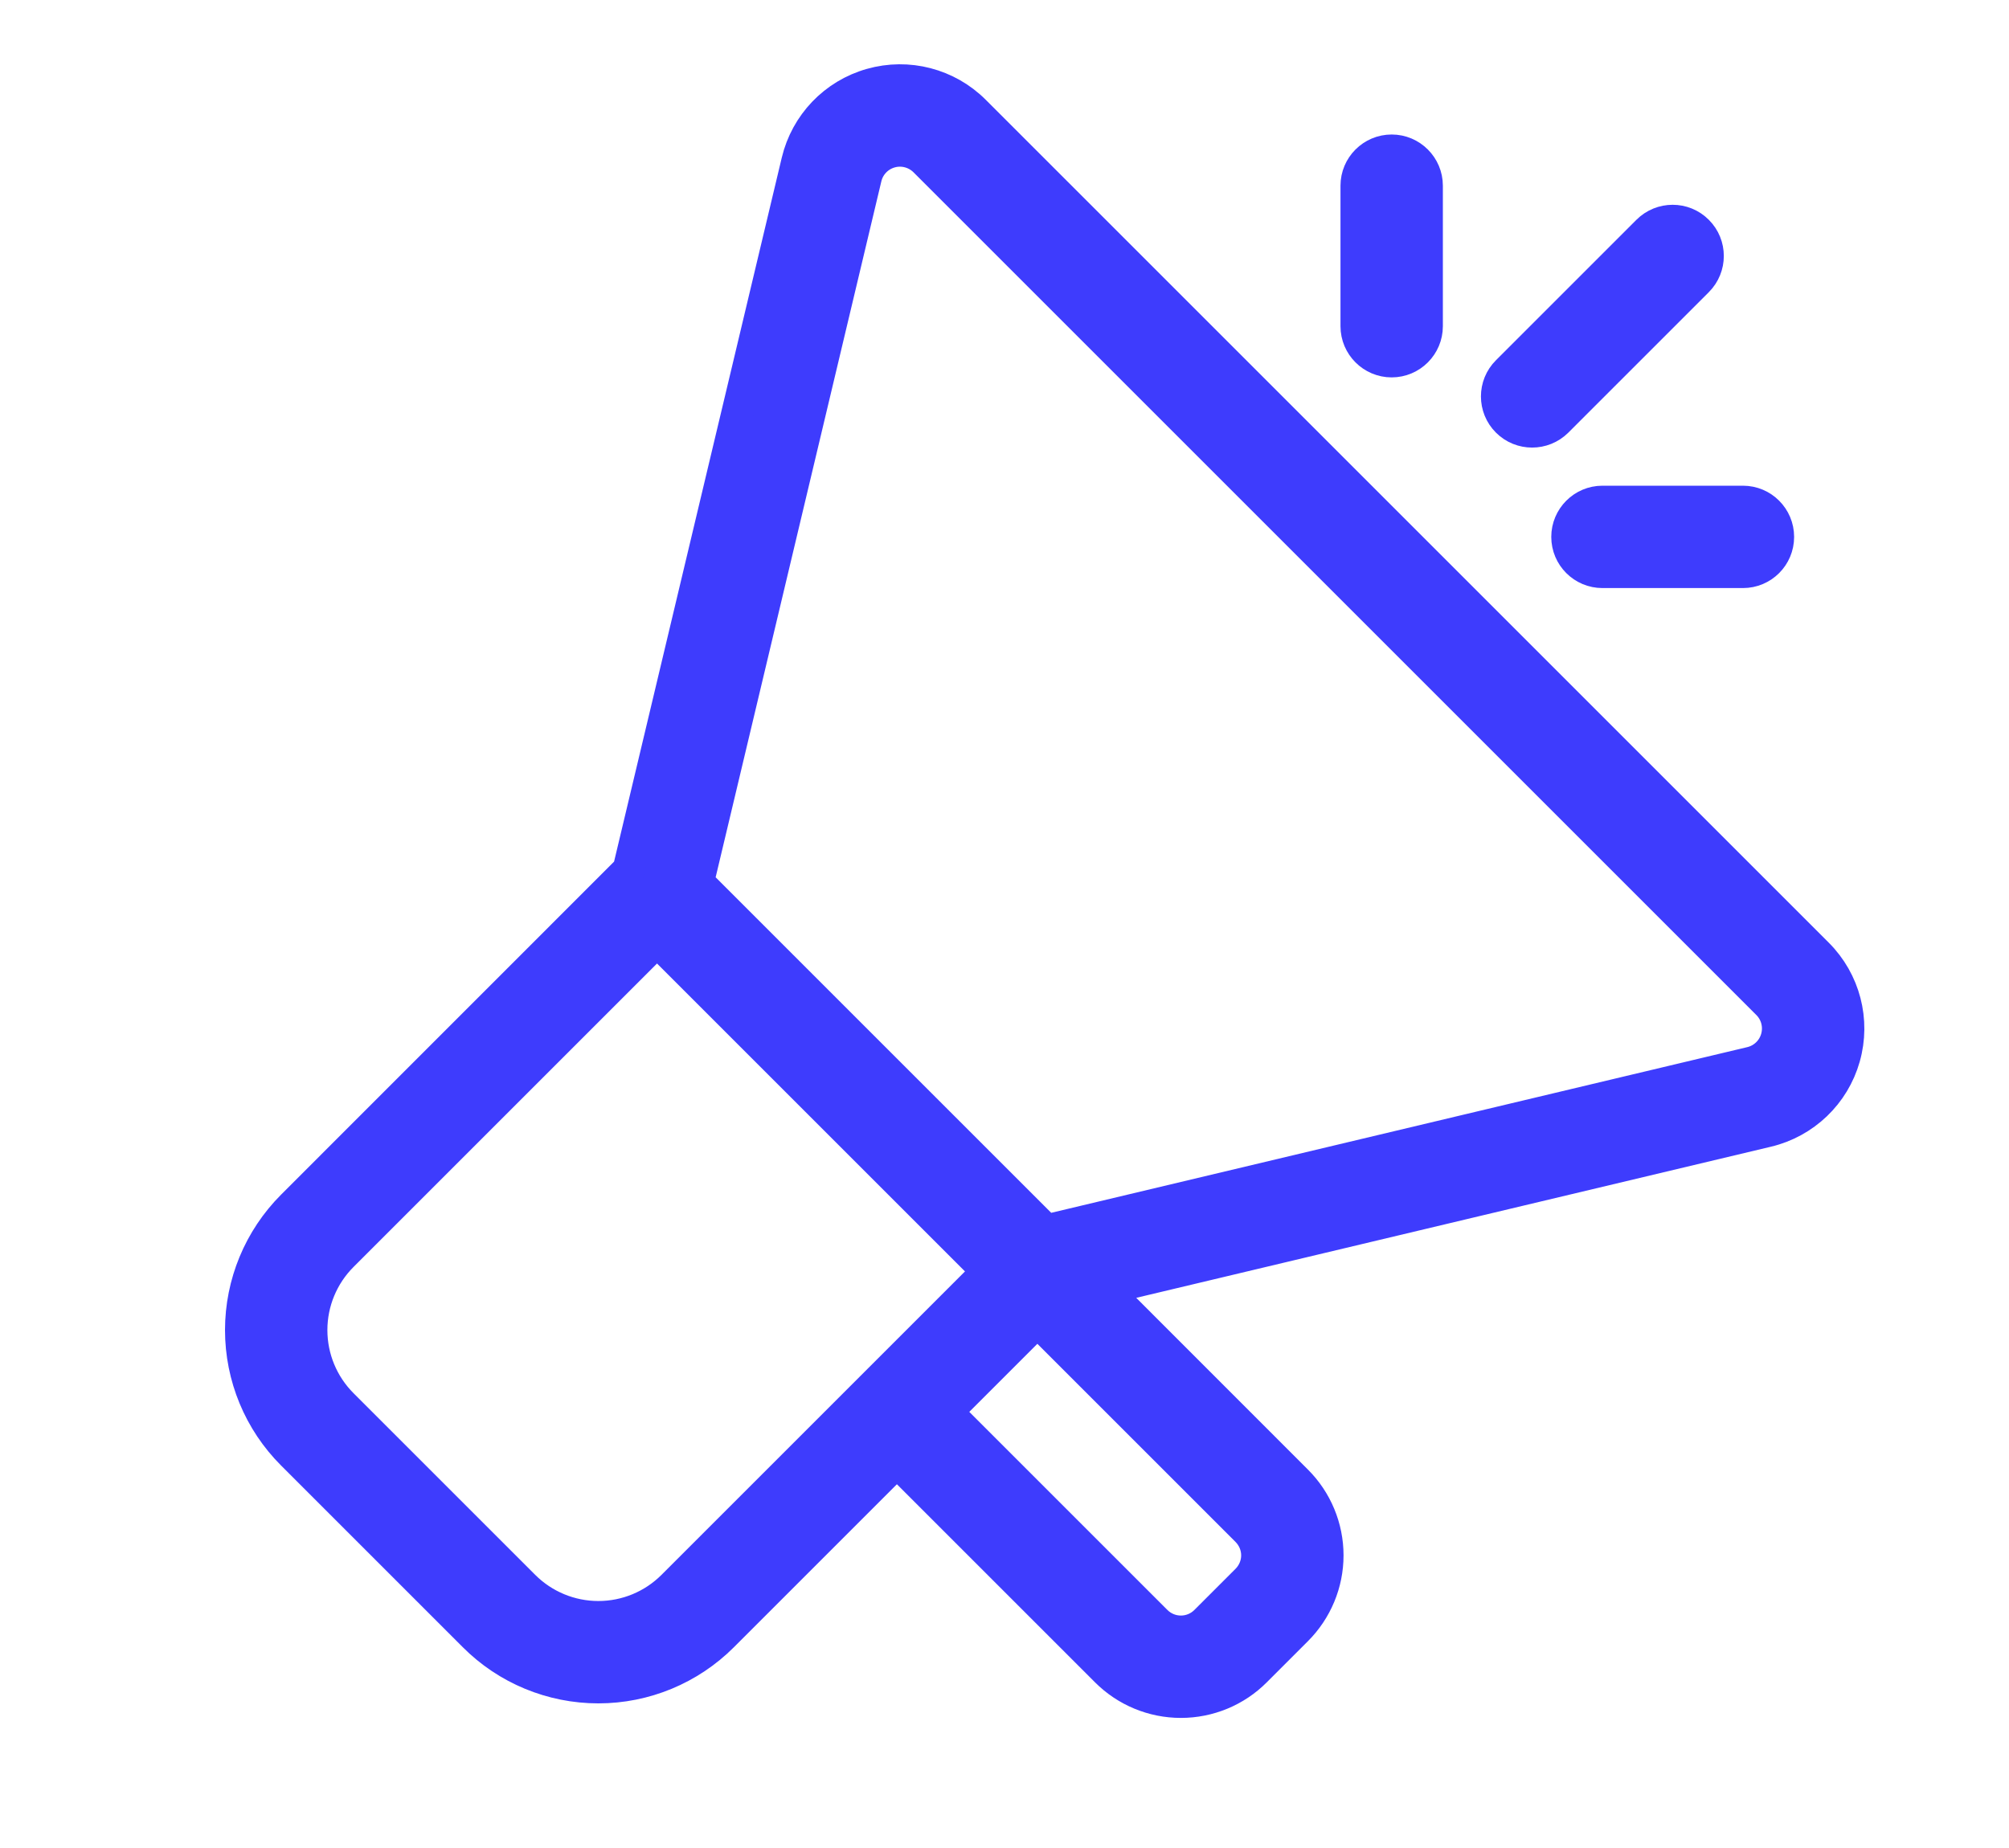 <svg width="25" height="23" viewBox="0 0 25 23" fill="none" xmlns="http://www.w3.org/2000/svg">
<path fill-rule="evenodd" clip-rule="evenodd" d="M11.161 18.19L13.768 20.797C14.014 21.043 14.347 21.181 14.695 21.181C15.043 21.181 15.377 21.043 15.622 20.797C15.789 20.631 15.968 20.451 16.134 20.285C16.38 20.039 16.519 19.706 16.519 19.358C16.519 19.01 16.38 18.676 16.134 18.431L13.745 16.041L21.992 14.077C22.454 13.967 22.821 13.616 22.95 13.159C23.08 12.701 22.952 12.21 22.616 11.874L12.126 1.384C11.79 1.048 11.299 0.92 10.841 1.05C10.384 1.179 10.033 1.546 9.923 2.008L7.823 10.825L3.64 15.009C3.23 15.419 3 15.975 3 16.554C3 17.134 3.23 17.69 3.64 18.099C4.337 18.796 5.204 19.663 5.901 20.36C6.31 20.77 6.866 21 7.446 21C8.025 21 8.581 20.77 8.991 20.36L11.161 18.19ZM12.909 16.442L11.779 17.572L14.386 20.179C14.468 20.261 14.579 20.307 14.695 20.307C14.811 20.307 14.922 20.261 15.004 20.179L15.516 19.667C15.598 19.585 15.645 19.474 15.645 19.358C15.645 19.242 15.598 19.131 15.516 19.049L12.909 16.442ZM8.176 11.709L12.291 15.824L8.373 19.742C8.127 19.988 7.794 20.126 7.446 20.126C7.098 20.126 6.765 19.988 6.519 19.742C5.822 19.045 4.955 18.178 4.258 17.481C4.012 17.235 3.874 16.902 3.874 16.554C3.874 16.206 4.012 15.873 4.258 15.627L8.176 11.709ZM13.019 15.315L8.685 10.981L10.773 2.21C10.81 2.056 10.927 1.934 11.08 1.891C11.232 1.848 11.396 1.891 11.508 2.002L21.998 12.492C22.11 12.604 22.152 12.768 22.109 12.92C22.066 13.073 21.944 13.19 21.79 13.227L13.019 15.315Z" fill="#3E3CFD" stroke="#3E3CFD" stroke-width="0.4"/>
<path fill-rule="evenodd" clip-rule="evenodd" d="M19.375 5.243L21.123 3.495C21.294 3.324 21.294 3.047 21.123 2.877C20.953 2.706 20.676 2.706 20.505 2.877L18.757 4.625C18.586 4.795 18.586 5.073 18.757 5.243C18.927 5.413 19.204 5.413 19.375 5.243Z" fill="#3E3CFD" stroke="#3E3CFD" stroke-width="0.4"/>
<path fill-rule="evenodd" clip-rule="evenodd" d="M17.755 4.06V2.311C17.755 2.07 17.559 1.874 17.318 1.874C17.077 1.874 16.881 2.07 16.881 2.311V4.06C16.881 4.301 17.077 4.497 17.318 4.497C17.559 4.497 17.755 4.301 17.755 4.06Z" fill="#3E3CFD" stroke="#3E3CFD" stroke-width="0.4"/>
<path fill-rule="evenodd" clip-rule="evenodd" d="M19.941 7.119H21.689C21.931 7.119 22.126 6.924 22.126 6.682C22.126 6.441 21.931 6.245 21.689 6.245H19.941C19.7 6.245 19.504 6.441 19.504 6.682C19.504 6.924 19.7 7.119 19.941 7.119Z" fill="#3E3CFD" stroke="#3E3CFD" stroke-width="0.4"/>
</svg>
